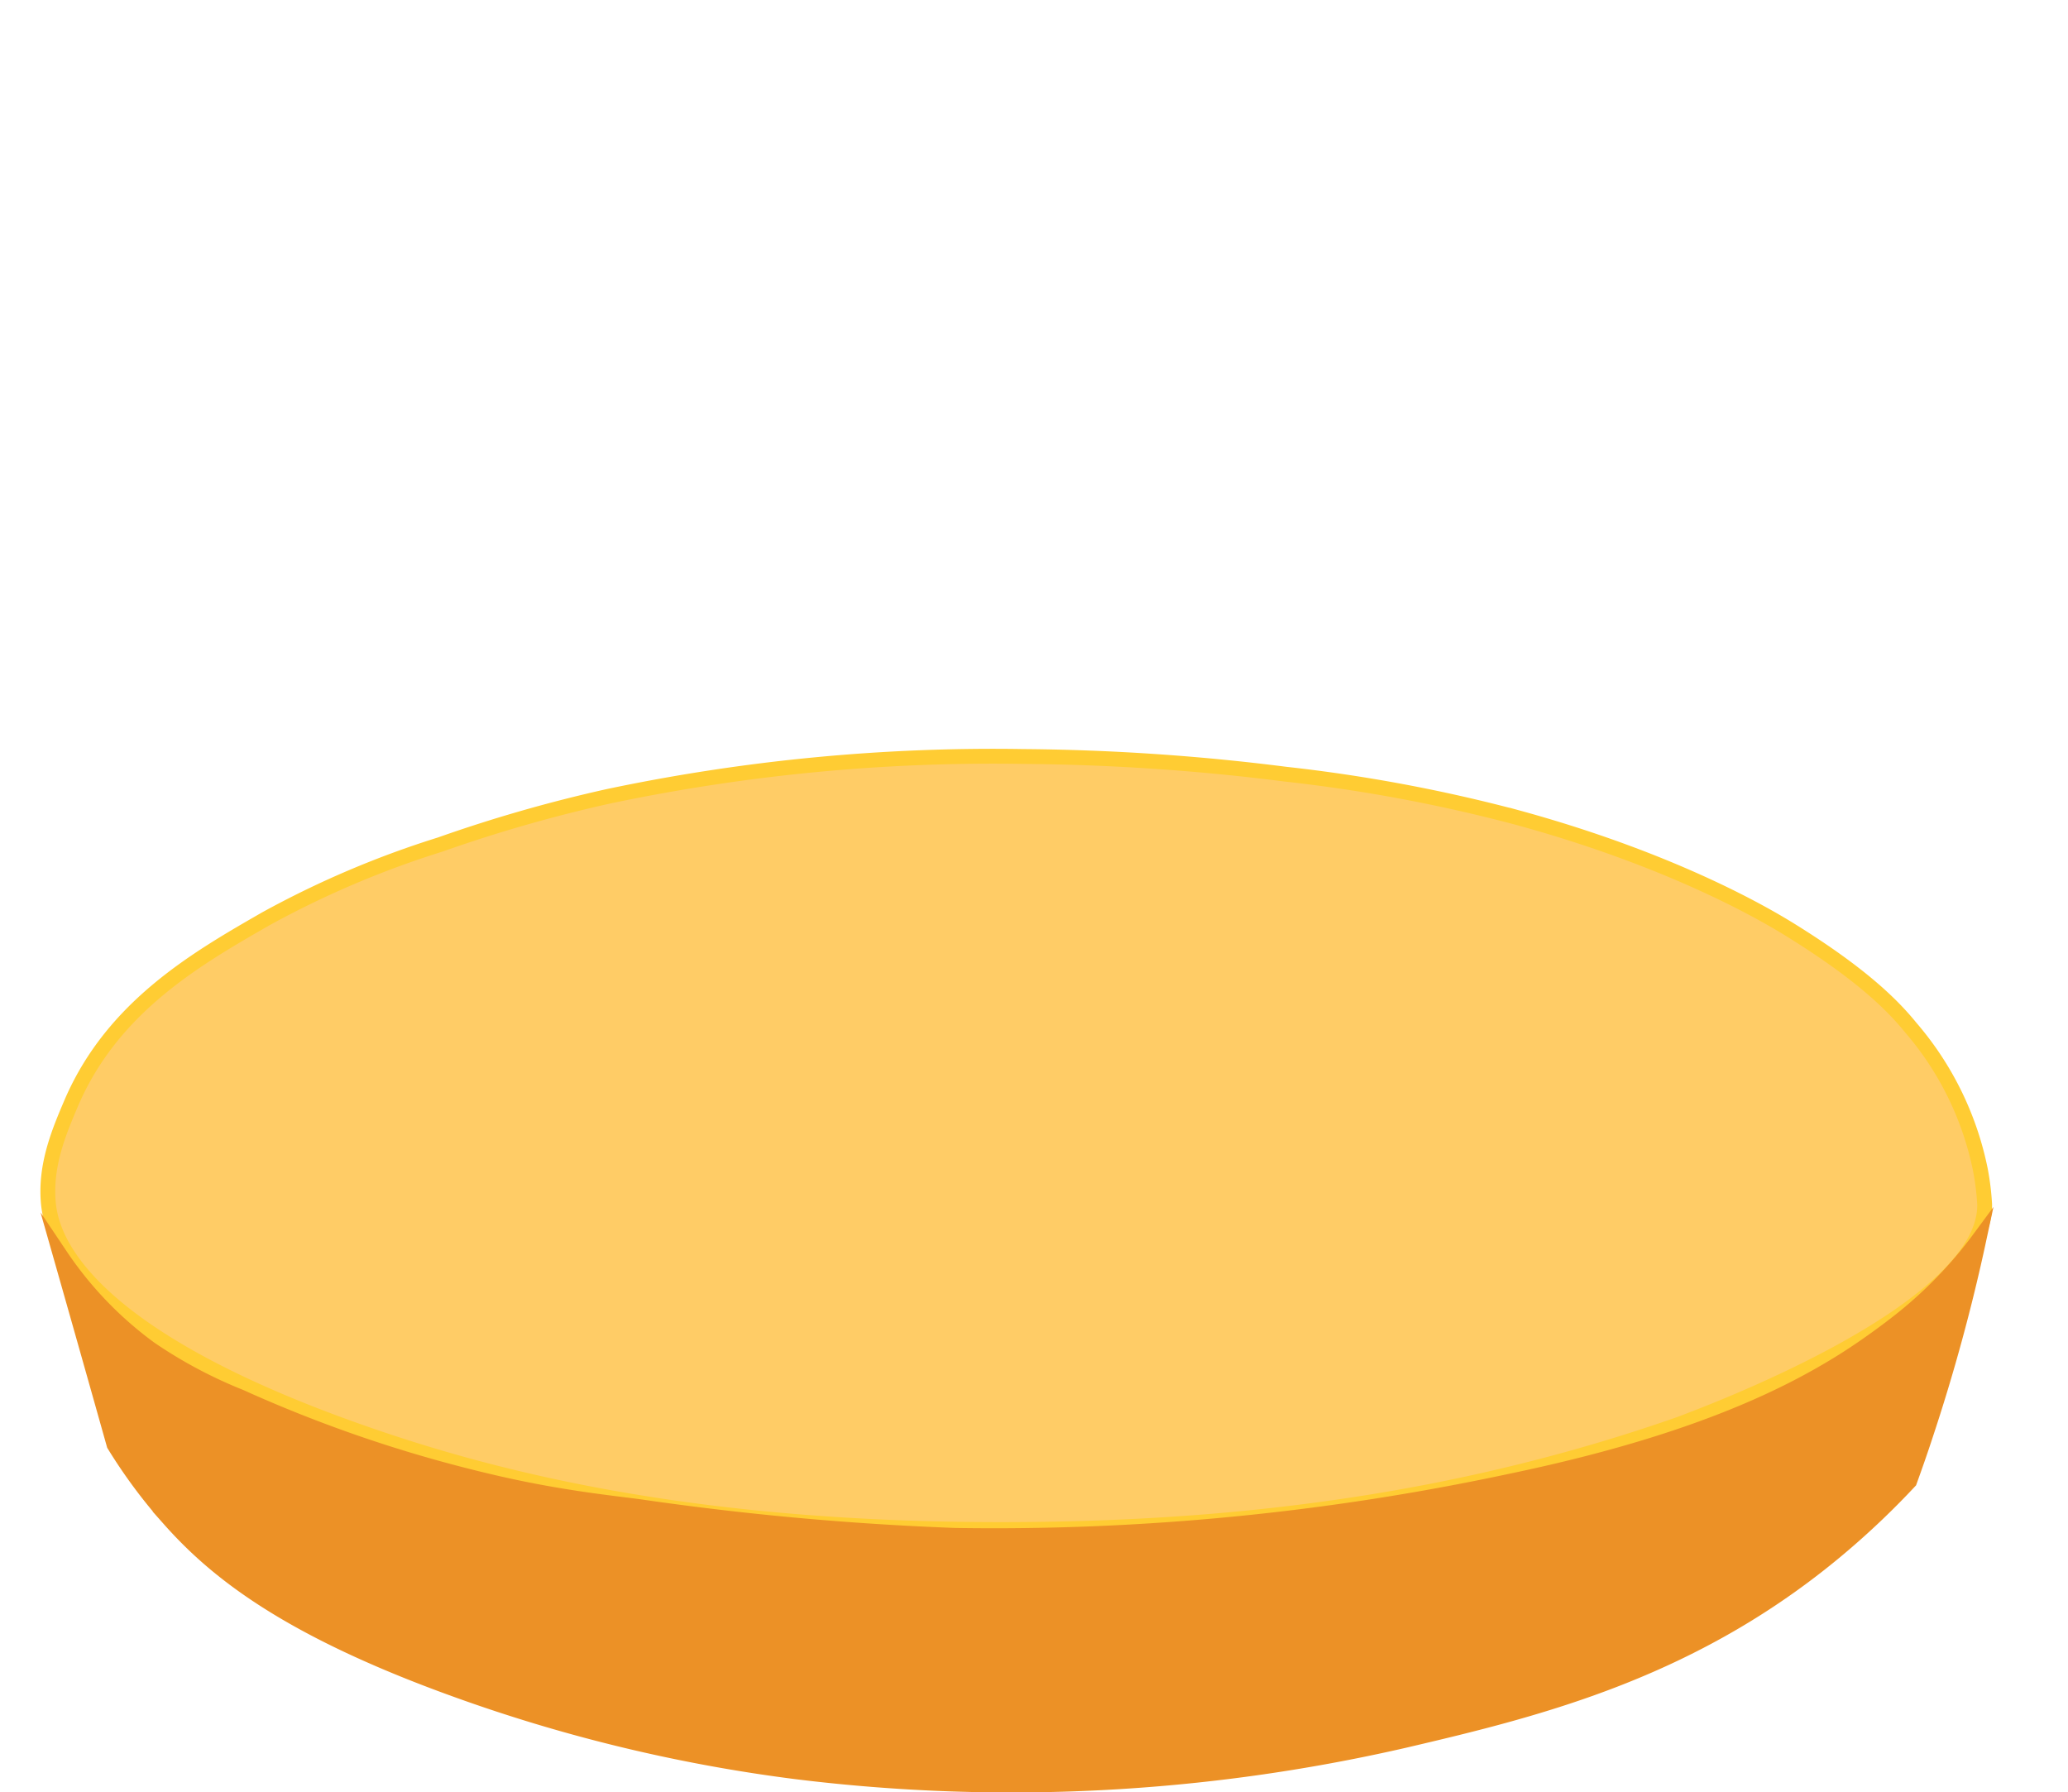 <svg xmlns="http://www.w3.org/2000/svg" viewBox="0 0 139.44 120.83">
<defs>
<style>.cls-1{fill:#fc6;stroke:#fc3;}.cls-1,.cls-10,.cls-11,.cls-12,.cls-13,.cls-14,.cls-15,.cls-16,.cls-17,.cls-2,.cls-3,.cls-4,.cls-5,.cls-6,.cls-7,.cls-8,.cls-9{stroke-miterlimit:10;}.cls-2{fill:#ec9126;stroke:#ec9126;}.cls-3{fill:#563407;stroke:#563407;}.cls-4{fill:#76450d;stroke:#76450d;}.cls-5{fill:#aaeb77;stroke:#499f71;}.cls-6,.cls-7{fill:#c87628;stroke:#c87628;}.cls-6,.cls-8{stroke-width:0.5px;}.cls-7{stroke-width:0.75px;}.cls-8{fill:#fbc762;stroke:#fbc762;}.cls-9{fill:#de2b1d;stroke:#a62b1d;}.cls-10{fill:#ef8069;stroke:#ef8069;}.cls-11{fill:#de2b00;stroke:#de2b1d;}.cls-12{fill:#47b01f;stroke:#22660c;}.cls-13{fill:#cfffa7;stroke:#327516;}.cls-14{fill:#84407a;stroke:#84407a;}.cls-15{fill:#e9c0d8;stroke:#e9c0d8;}.cls-16{fill:#c592af;}.cls-16,.cls-17{stroke:#c592af;}.cls-17{fill:none;}.cls-18{fill:#fff;}
</style>
</defs>
    <g id="hamburguesa">
                <path class="cls-1" d="M133.82,81.2a17.62,17.62,0,0,0-.29-2.35,21.1,21.1,0,0,0-4.69-9.57c-1.17-1.44-3.21-3.53-8-6.51-1.49-.93-7.75-4.71-18.55-7.66a106.31,106.31,0,0,0-15.63-2.92A148.67,148.67,0,0,0,69,51,125.82,125.82,0,0,0,41,53.69a97.75,97.75,0,0,0-11.33,3.25,64,64,0,0,0-11.74,5c-4.65,2.67-10.28,5.9-13.08,12.32C4,76.25,3,78.57,3.27,81.2c.22,1.92,1.66,8.58,21.32,15.44,9.17,3.2,22.86,6.64,44.38,6.47C84.48,103,99,101,113.27,96,114.44,95.54,133.92,88.47,133.82,81.2Z"/>
                <path class="cls-2" d="M128.76,99.87a54.38,54.38,0,0,1-4.28,4.11c-10,8.62-20.63,11.22-29.87,13.38a118.44,118.44,0,0,1-40.91,2.09,107.36,107.36,0,0,1-23-5.55c-11.42-4.12-16.2-8-19.3-11.5a35.36,35.36,0,0,1-3.71-5Q5.89,91,4.08,84.64a25.06,25.06,0,0,0,6.06,6.3,31.54,31.54,0,0,0,6.07,3.23,91.64,91.64,0,0,0,15.23,5.32c1.65.42,2.91.69,3.39.79,3.68.77,6.54,1.06,8.27,1.29a198.83,198.83,0,0,0,21.31,1.94,166.54,166.54,0,0,0,37.49-3.67c11.65-2.43,18.17-5.45,22.44-8.14,1.81-1.14,3.43-2.41,3.43-2.41a28.88,28.88,0,0,0,3.2-2.85,28.24,28.24,0,0,0,2.47-2.91,125.43,125.43,0,0,1-3.62,13.28C129.48,97.85,129.12,98.87,128.76,99.87Z"/>       
    </g>
</svg>
